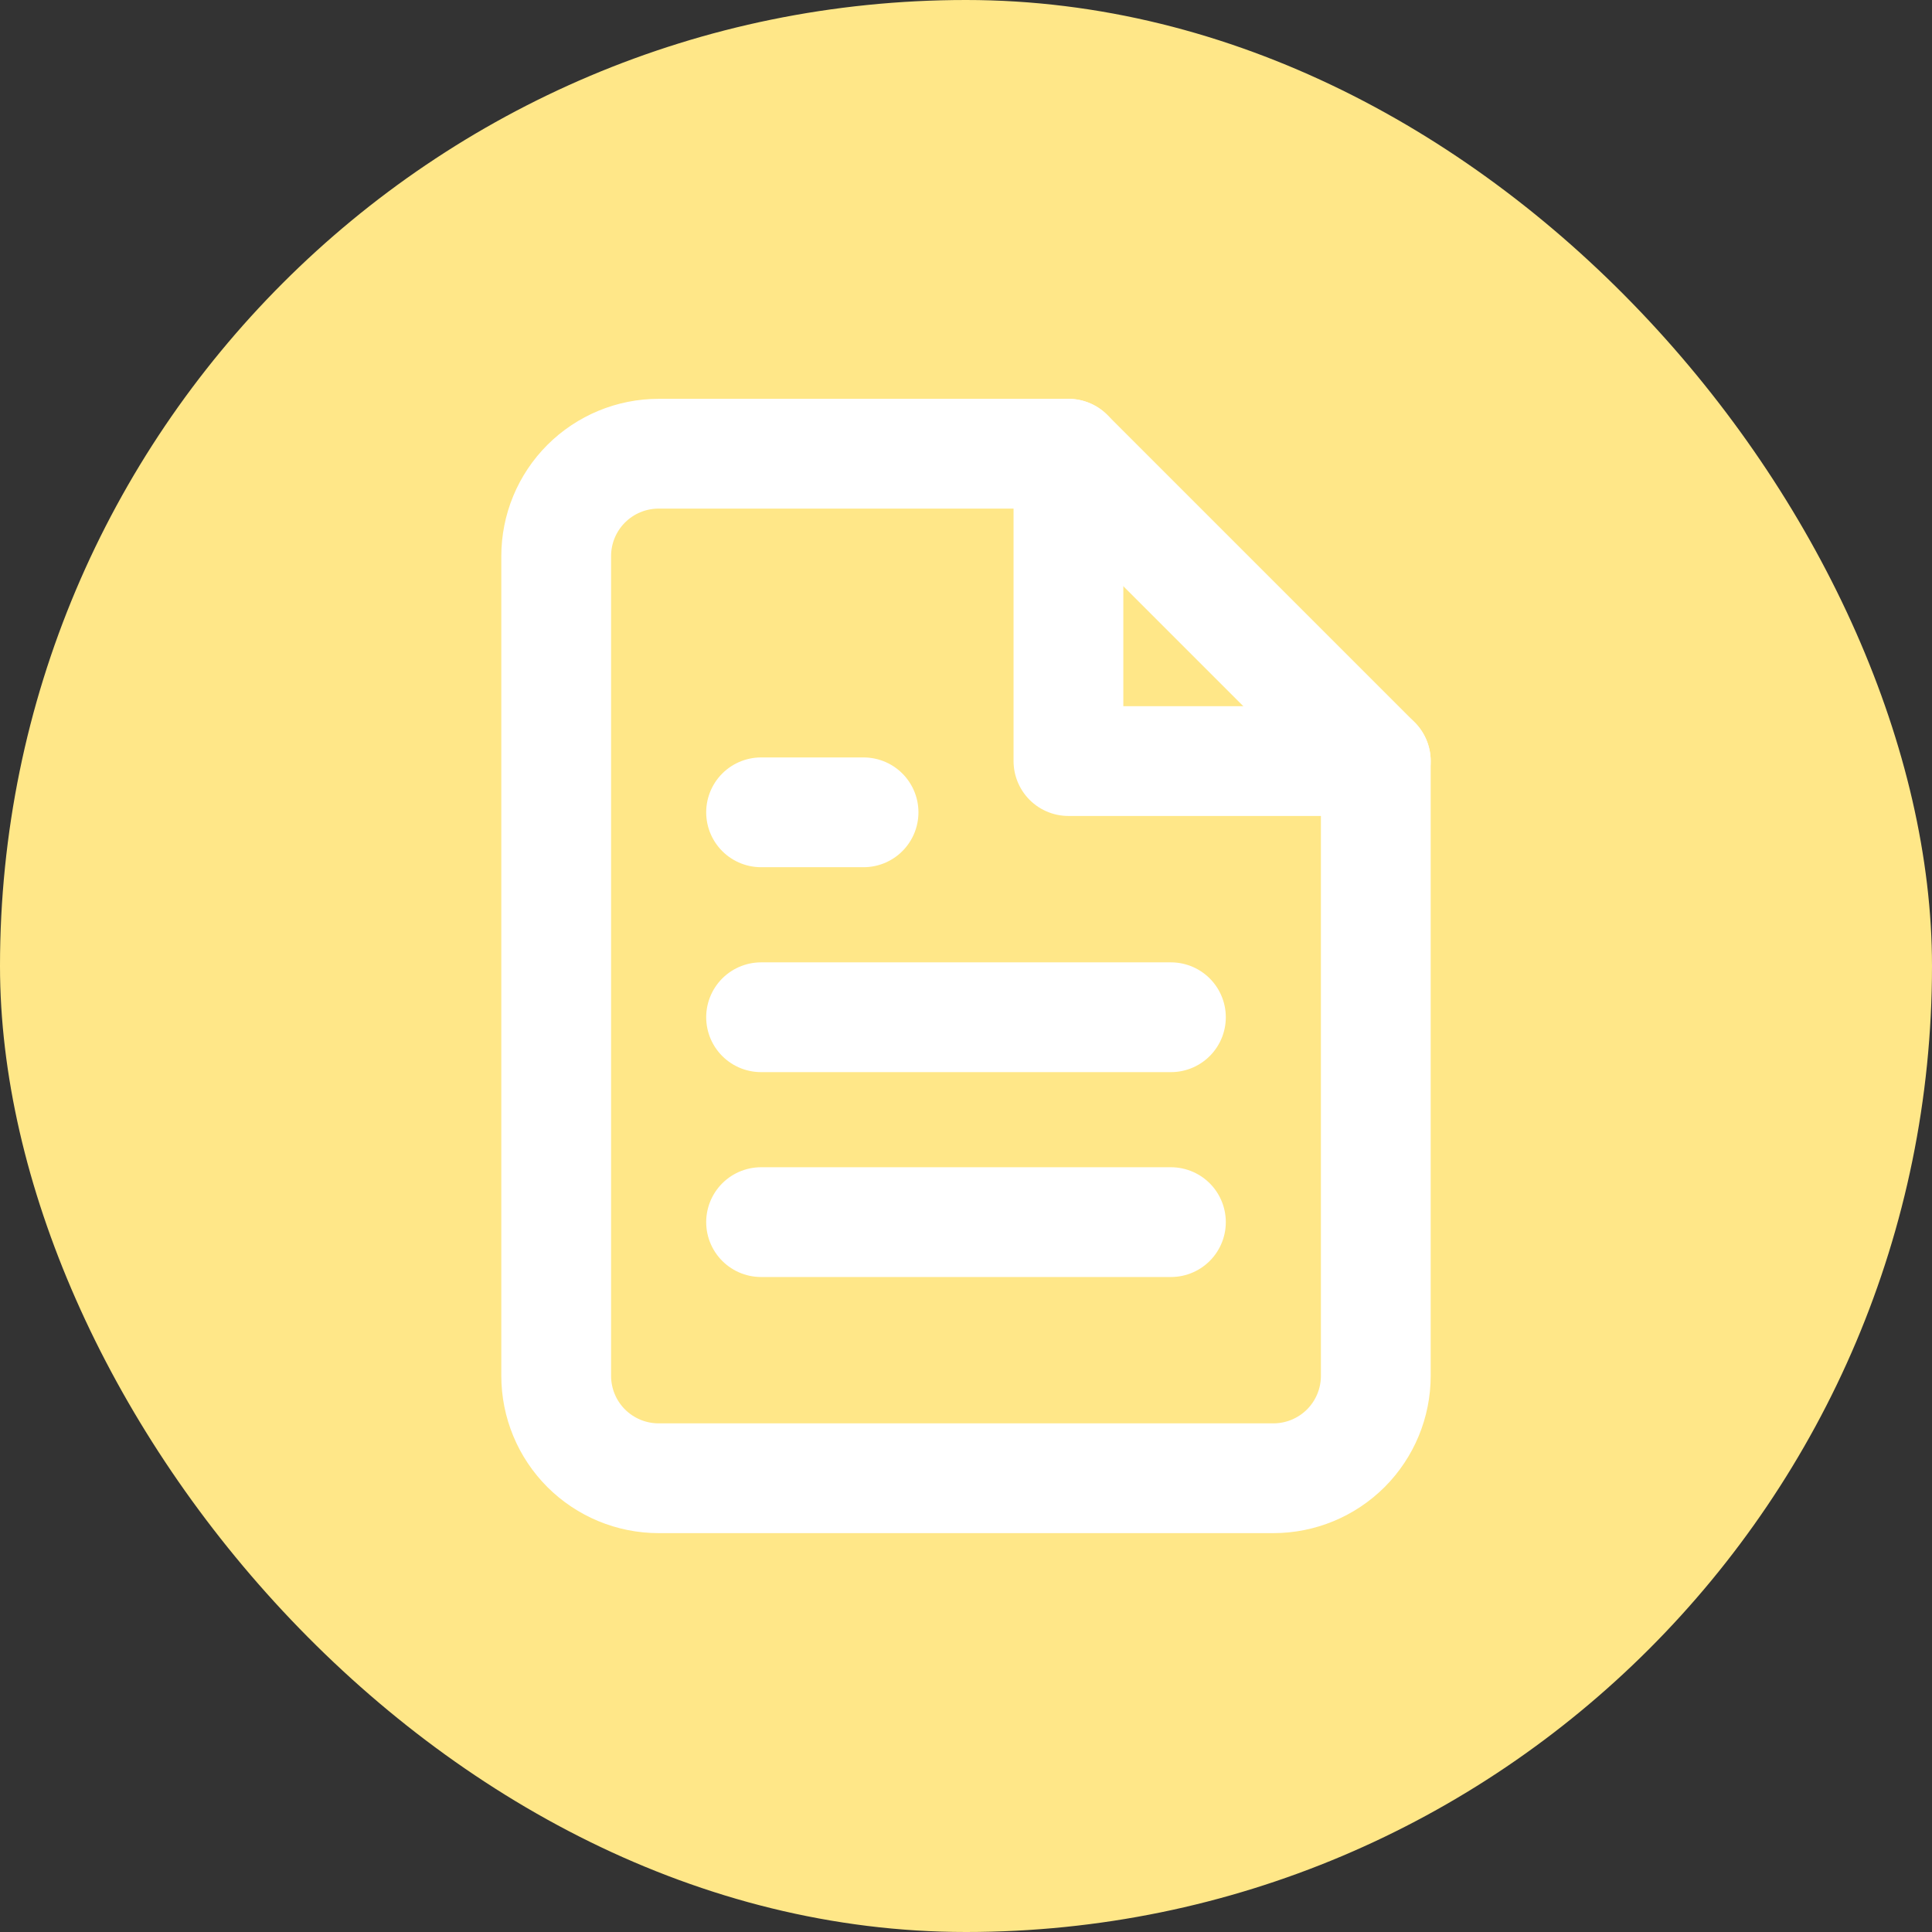 <svg width="44" height="44" viewBox="0 0 44 44" fill="none" xmlns="http://www.w3.org/2000/svg">
<rect x="0" y="0" width="44" height="44" fill="#333333" stroke="none"/>
<rect width="44" height="44" rx="22" fill="#FFE788"/>
<path d="M24.333 10.333H15C14.381 10.333 13.788 10.579 13.35 11.016C12.912 11.454 12.667 12.047 12.667 12.666V31.333C12.667 31.952 12.912 32.545 13.35 32.983C13.788 33.42 14.381 33.666 15 33.666H29C29.619 33.666 30.212 33.42 30.65 32.983C31.087 32.545 31.333 31.952 31.333 31.333V17.333L24.333 10.333Z" stroke="white" stroke-width="2.5" stroke-linecap="round" stroke-linejoin="round"/>
<path d="M24.333 10.333V17.333H31.333" stroke="white" stroke-width="2.5" stroke-linecap="round" stroke-linejoin="round"/>
<path d="M26.667 23.167H17.333" stroke="white" stroke-width="2.5" stroke-linecap="round" stroke-linejoin="round"/>
<path d="M26.667 27.833H17.333" stroke="white" stroke-width="2.5" stroke-linecap="round" stroke-linejoin="round"/>
<path d="M19.667 18.5H18.5H17.333" stroke="white" stroke-width="2.5" stroke-linecap="round" stroke-linejoin="round"/>
</svg>
